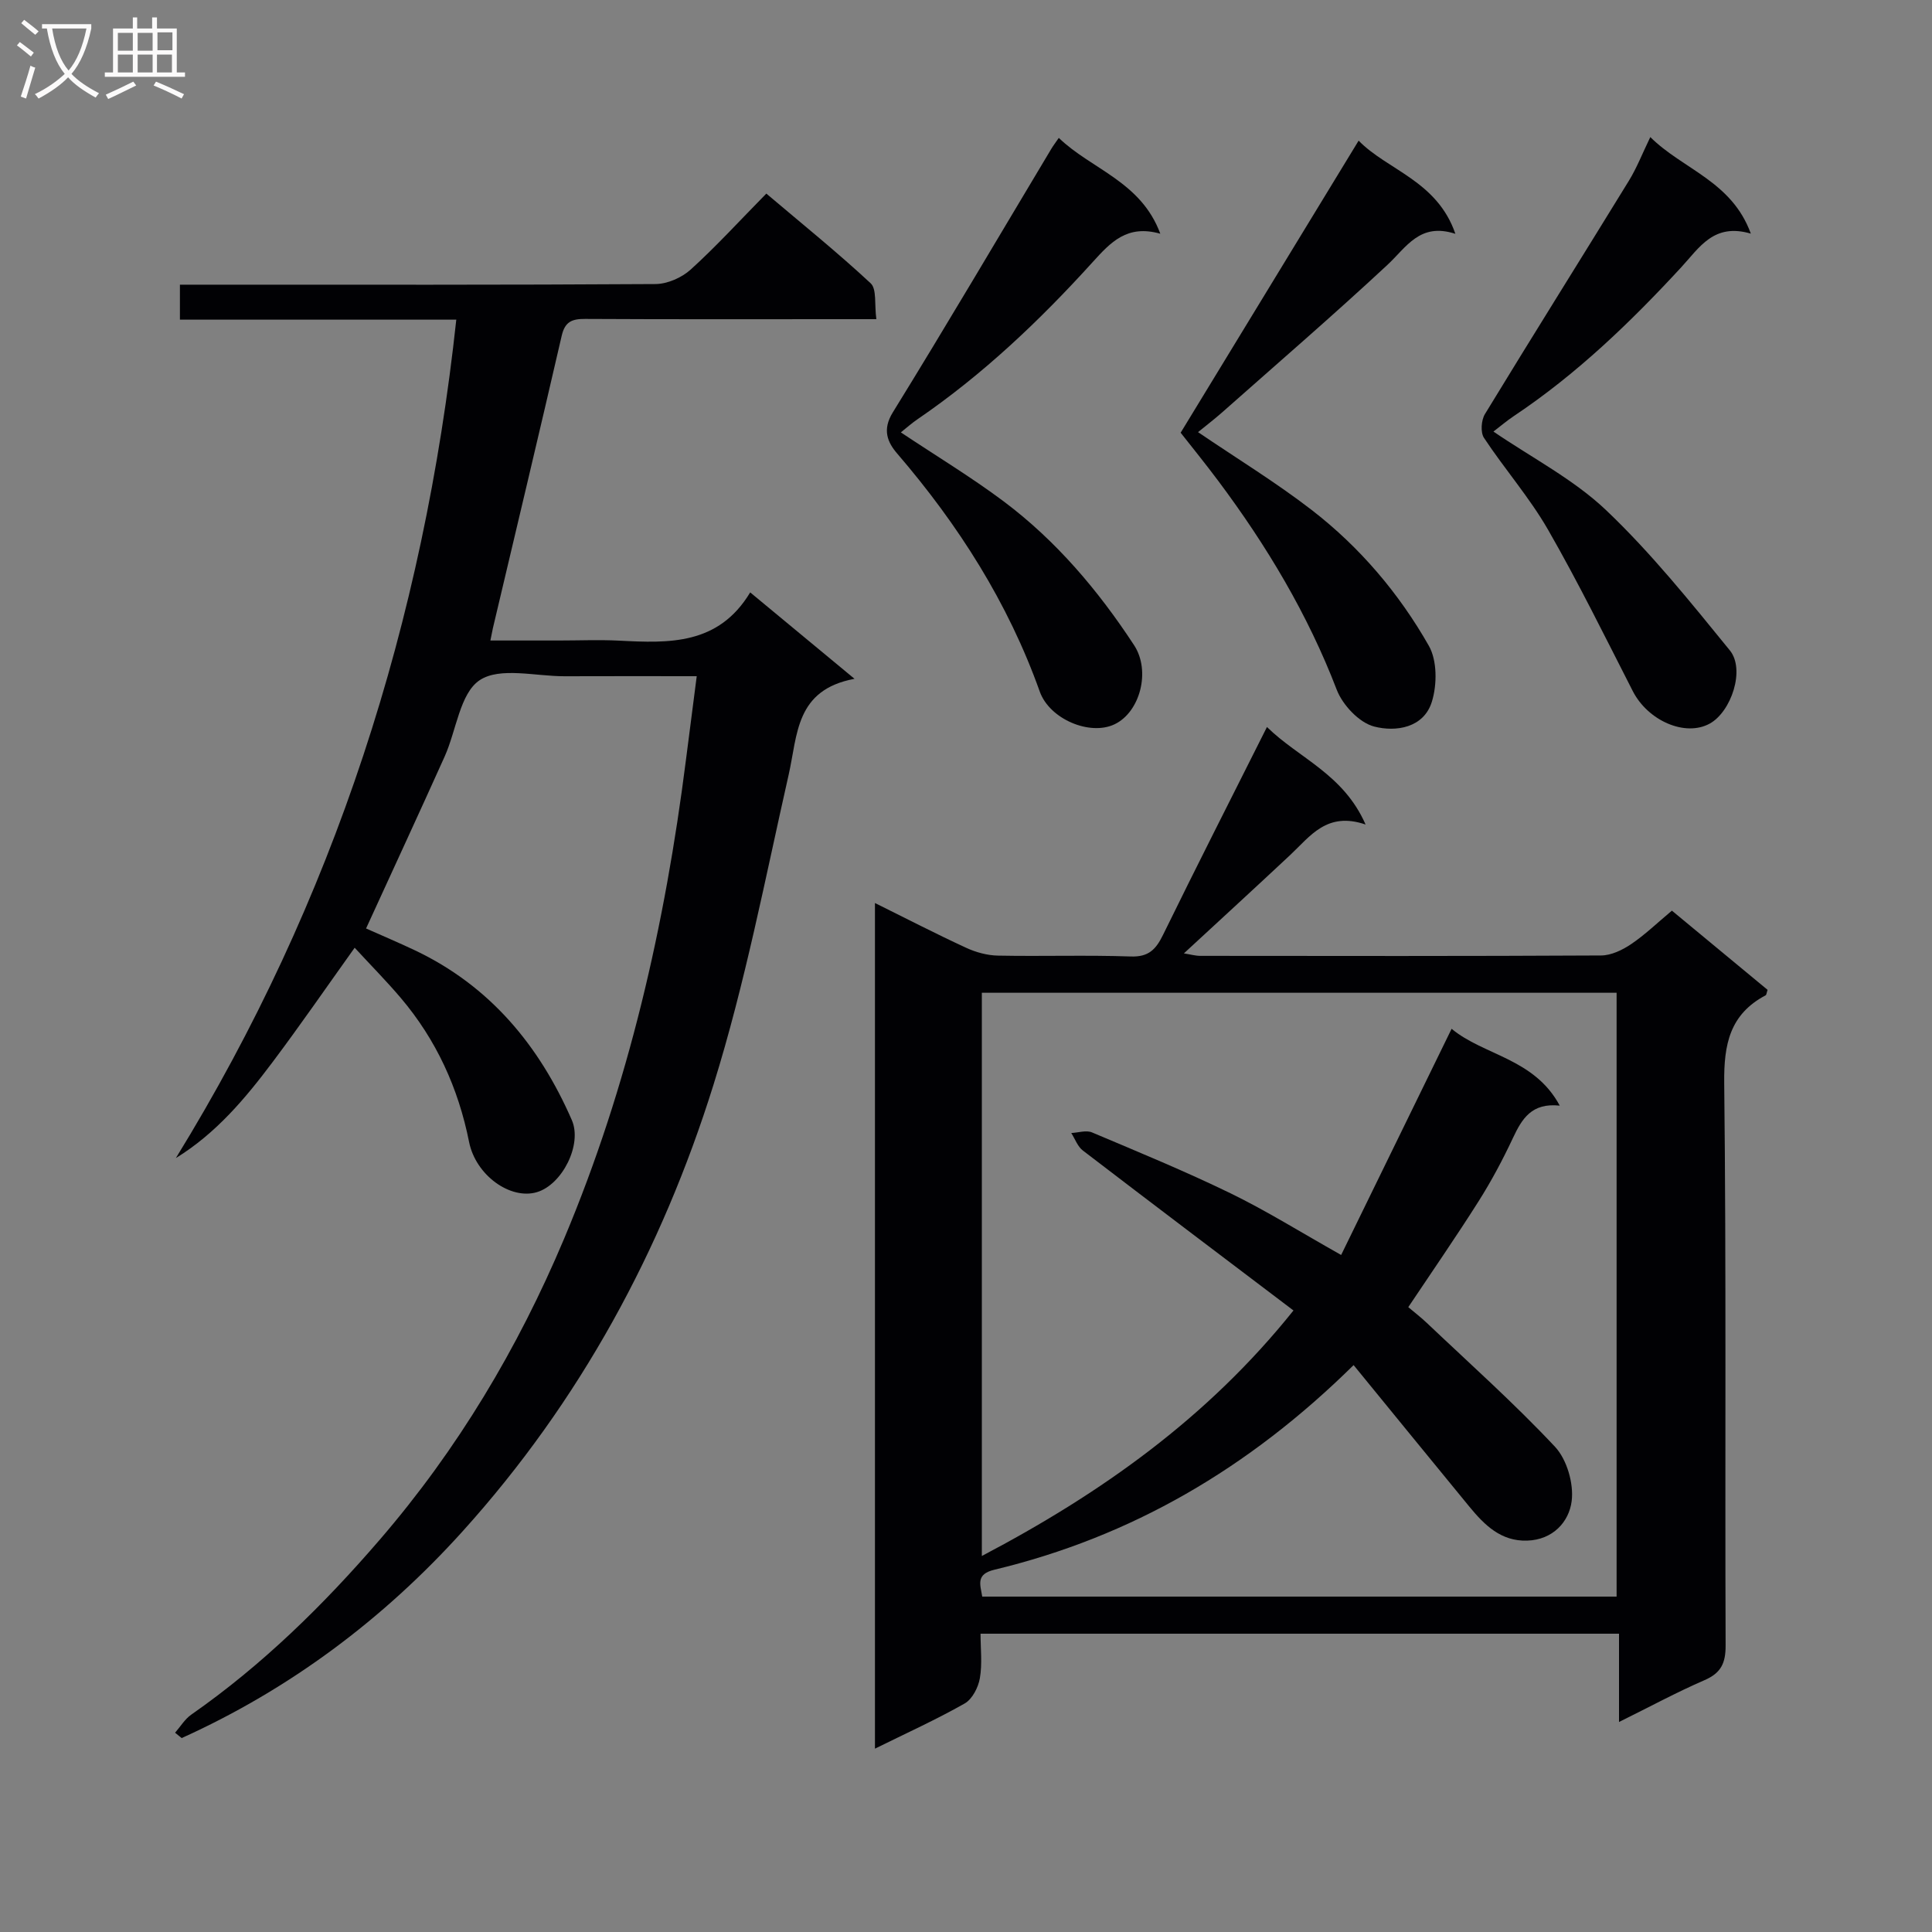 <svg enable-background="new 0 0 400 400" viewBox="0 0 400 400" xmlns="http://www.w3.org/2000/svg"><rect x="0" y="0" width="400" height="400" fill="#808080" stroke="none"/><g fill="#010104"><path d="m346.15 188.54c6.85 5.67 13.37 11.07 19.81 16.4-.21.6-.22 1.03-.41 1.13-7.41 3.93-8.66 10.13-8.57 18.15.44 38.82.14 77.64.29 116.47.01 3.67-.96 5.69-4.37 7.17-5.75 2.49-11.28 5.49-17.7 8.66 0-6.41 0-12.24 0-18.28-44.27 0-87.86 0-132.19 0 0 3.06.38 6.22-.14 9.22-.33 1.91-1.58 4.34-3.15 5.23-5.87 3.33-12.05 6.13-18.57 9.35 0-58.51 0-116.51 0-175.08 6.47 3.2 12.61 6.38 18.88 9.27 2.03.94 4.38 1.58 6.6 1.62 9.16.18 18.33-.14 27.49.18 3.7.13 5.2-1.47 6.67-4.47 6.92-14.14 14.06-28.18 21.52-43.04 6.62 6.49 15.83 9.72 20.42 20.19-8.01-2.75-11.45 2.42-15.61 6.31-7.16 6.7-14.39 13.33-22.01 20.37 1.37.21 2.38.51 3.4.51 27.66.03 55.32.07 82.98-.08 2.08-.01 4.39-1.12 6.19-2.33 2.87-1.93 5.39-4.38 8.47-6.95zm-65.9 94.09c-21.76 21.45-46.05 35.56-74.39 42.37-3.88.93-2.9 3.08-2.5 5.56h131.34c0-41.81 0-83.35 0-125.02-44 0-87.7 0-131.42 0v116.61c24.77-13.02 46.75-28.63 64.52-50.83-14.76-11.18-29.23-22.1-43.61-33.12-1.09-.83-1.61-2.4-2.4-3.62 1.44-.07 3.09-.63 4.29-.13 9.64 4.07 19.33 8.06 28.73 12.63 7.41 3.61 14.44 8.01 22.86 12.75 7.68-15.73 15.14-30.99 22.87-46.83 6.64 5.53 17.11 6.08 22.39 15.91-5.84-.63-7.83 2.74-9.69 6.69-2.11 4.5-4.46 8.92-7.12 13.12-4.67 7.38-9.64 14.56-14.55 21.91 1.3 1.1 2.62 2.11 3.82 3.25 8.93 8.47 18.14 16.68 26.55 25.65 2.47 2.64 3.91 7.62 3.46 11.24-.54 4.32-3.89 8.03-9.22 8.2-5.42.17-8.82-3.22-11.93-6.99-7.89-9.6-15.74-19.25-24-29.35z"/><path d="m36.25 358.74c1.11-1.27 2.02-2.82 3.36-3.75 14.71-10.27 27.37-22.69 39.04-36.24 16.1-18.69 28.57-39.57 38.13-62.26 13.38-31.77 20.91-65.03 25.23-99.1.71-5.58 1.43-11.15 2.24-17.39-9.47 0-18.41-.03-27.36.01-5.99.02-13.37-1.97-17.57.81-4.1 2.72-4.83 10.4-7.26 15.81-5.31 11.8-10.75 23.54-16.27 35.6 3.28 1.46 6.75 2.93 10.15 4.54 15.5 7.37 25.71 19.69 32.45 35.13 2.21 5.06-1.99 13.38-7.25 14.93-5.49 1.61-12.64-3.5-14.02-10.39-2.23-11.17-6.8-21.18-14.17-29.86-2.9-3.41-6.05-6.61-9.52-10.36-5.84 8.17-11.26 16.04-16.99 23.67-5.65 7.52-11.67 14.73-20.03 19.88 32.82-53.32 51.33-111.19 58.06-173.59-19.12 0-38.03 0-57.22 0 0-2.58 0-4.63 0-7.24h5.49c30.99 0 61.99.07 92.98-.13 2.47-.02 5.44-1.33 7.29-3.01 5.29-4.8 10.13-10.11 15.65-15.72 7.39 6.26 14.72 12.17 21.6 18.57 1.29 1.2.76 4.36 1.18 7.43-2.28 0-4.03 0-5.77 0-18.16 0-36.33.05-54.49-.05-2.7-.02-4.2.52-4.88 3.46-4.66 20.21-9.48 40.38-14.25 60.56-.14.61-.25 1.22-.52 2.56h14.18c4.17 0 8.34-.18 12.5.03 10.32.53 20.53.93 27.11-9.99 7.26 6.01 13.84 11.46 21.6 17.89-12.26 2.29-11.76 11.56-13.63 19.83-4.86 21.49-9.02 43.23-15.57 64.22-10.71 34.32-27.69 65.58-51.92 92.43-16.42 18.2-35.76 32.69-58.19 42.83-.47-.39-.92-.75-1.36-1.11z"/><path d="m244.44 89.59c12.63-20.72 24.62-40.4 36.85-60.47 5.93 6.1 16.26 8.3 20.03 19.29-7.38-2.41-10.13 2.78-14.1 6.46-11.18 10.4-22.75 20.38-34.19 30.51-1.6 1.41-3.3 2.71-4.99 4.09 8.02 5.45 16.08 10.37 23.51 16.1 9.95 7.68 18.09 17.25 24.28 28.14 1.73 3.05 1.71 8.01.64 11.52-1.67 5.51-7.51 6.35-11.97 5.19-3.09-.8-6.52-4.44-7.74-7.61-6.02-15.68-14.52-29.85-24.51-43.22-2.72-3.64-5.6-7.19-7.81-10z"/><path d="m240.23 48.39c-6.88-1.95-10.26 1.75-14.01 5.88-10.96 12.1-22.78 23.33-36.33 32.58-1.18.81-2.25 1.77-3.38 2.67 7.29 4.86 14.53 9.23 21.27 14.27 10.89 8.16 19.59 18.45 27.02 29.79 3.49 5.33 1.25 13.84-4.03 16.37-5.1 2.45-13.46-1.04-15.5-6.77-6.56-18.4-16.84-34.52-29.51-49.27-2-2.32-3.15-4.91-.92-8.52 11.15-18.06 21.91-36.36 32.82-54.57.33-.56.73-1.08 1.55-2.27 6.82 6.56 17.01 9.01 21.02 19.84z"/><path d="m341.68 28.38c6.72 6.69 16.86 9.11 20.81 19.99-7.69-2.26-10.62 2.87-14.43 6.99-10.5 11.38-21.64 22.1-34.59 30.75-1.5 1-2.88 2.18-4.27 3.24 7.98 5.45 16.59 9.88 23.33 16.28 9.32 8.86 17.47 19.02 25.62 29.03 3.22 3.96.29 12.71-4.18 15.16-5.07 2.78-12.78-.6-15.92-6.73-5.72-11.2-11.28-22.51-17.54-33.41-3.84-6.68-9.01-12.58-13.27-19.03-.75-1.14-.57-3.66.2-4.92 9.84-16.16 19.9-32.18 29.8-48.3 1.63-2.65 2.77-5.6 4.44-9.05z"/></g><path d="m6.4 11.7c-1-.8-1.9-1.6-2.9-2.3l.6-.7c.9.7 1.9 1.4 2.9 2.2zm-2.1 8.3c.7-2.1 1.4-4.2 2-6.4.2.1.6.3 1 .4-.7 2.3-1.3 4.4-1.9 6.4zm3-12.8c-1.1-.9-2.1-1.7-2.9-2.4l.6-.7c1 .8 2 1.5 3 2.4zm1.4-1.3v-.9h10.2v.9c-.9 4.2-2.3 7.3-4.1 9.4 1.3 1.4 3.2 2.7 5.7 4-.2.2-.4.5-.7.9-2.5-1.4-4.4-2.7-5.7-4.2-1.4 1.5-3.5 3-6.1 4.4 0 0 0 0-.1-.1-.3-.4-.5-.7-.7-.8 2.7-1.3 4.7-2.8 6.2-4.2-1.8-2.2-3-5.3-3.7-9.4zm9.2 0h-7.1c.6 3.8 1.7 6.7 3.4 8.7 1.7-2 2.9-4.8 3.7-8.7z" fill="#fbfafa"/><path d="m31.6 3.6h.9v2.3h4.1v9.1h1.7v.9h-16.6v-.9h1.7v-9.1h4.1v-2.3h.9v2.3h3.1v-2.3zm-4 13.3.6.8c-1.9.9-3.8 1.9-5.8 2.8-.2-.3-.3-.6-.5-.9 2-.9 3.9-1.8 5.7-2.7zm-3.2-10.1v3.7h3.1v-3.7zm0 4.5v3.7h3.1v-3.7zm4.1-4.5v3.7h3.1v-3.7zm0 4.5v3.7h3.1v-3.7zm9.1 9.1c-2.1-1.1-4.1-2-5.8-2.7l.5-.8c2.2.9 4.1 1.8 5.8 2.6zm-1.9-13.7h-3.1v3.7h3.1v-3.6zm-3.2 4.6v3.7h3.1v-3.7z" fill="#fbfafa"/></svg>